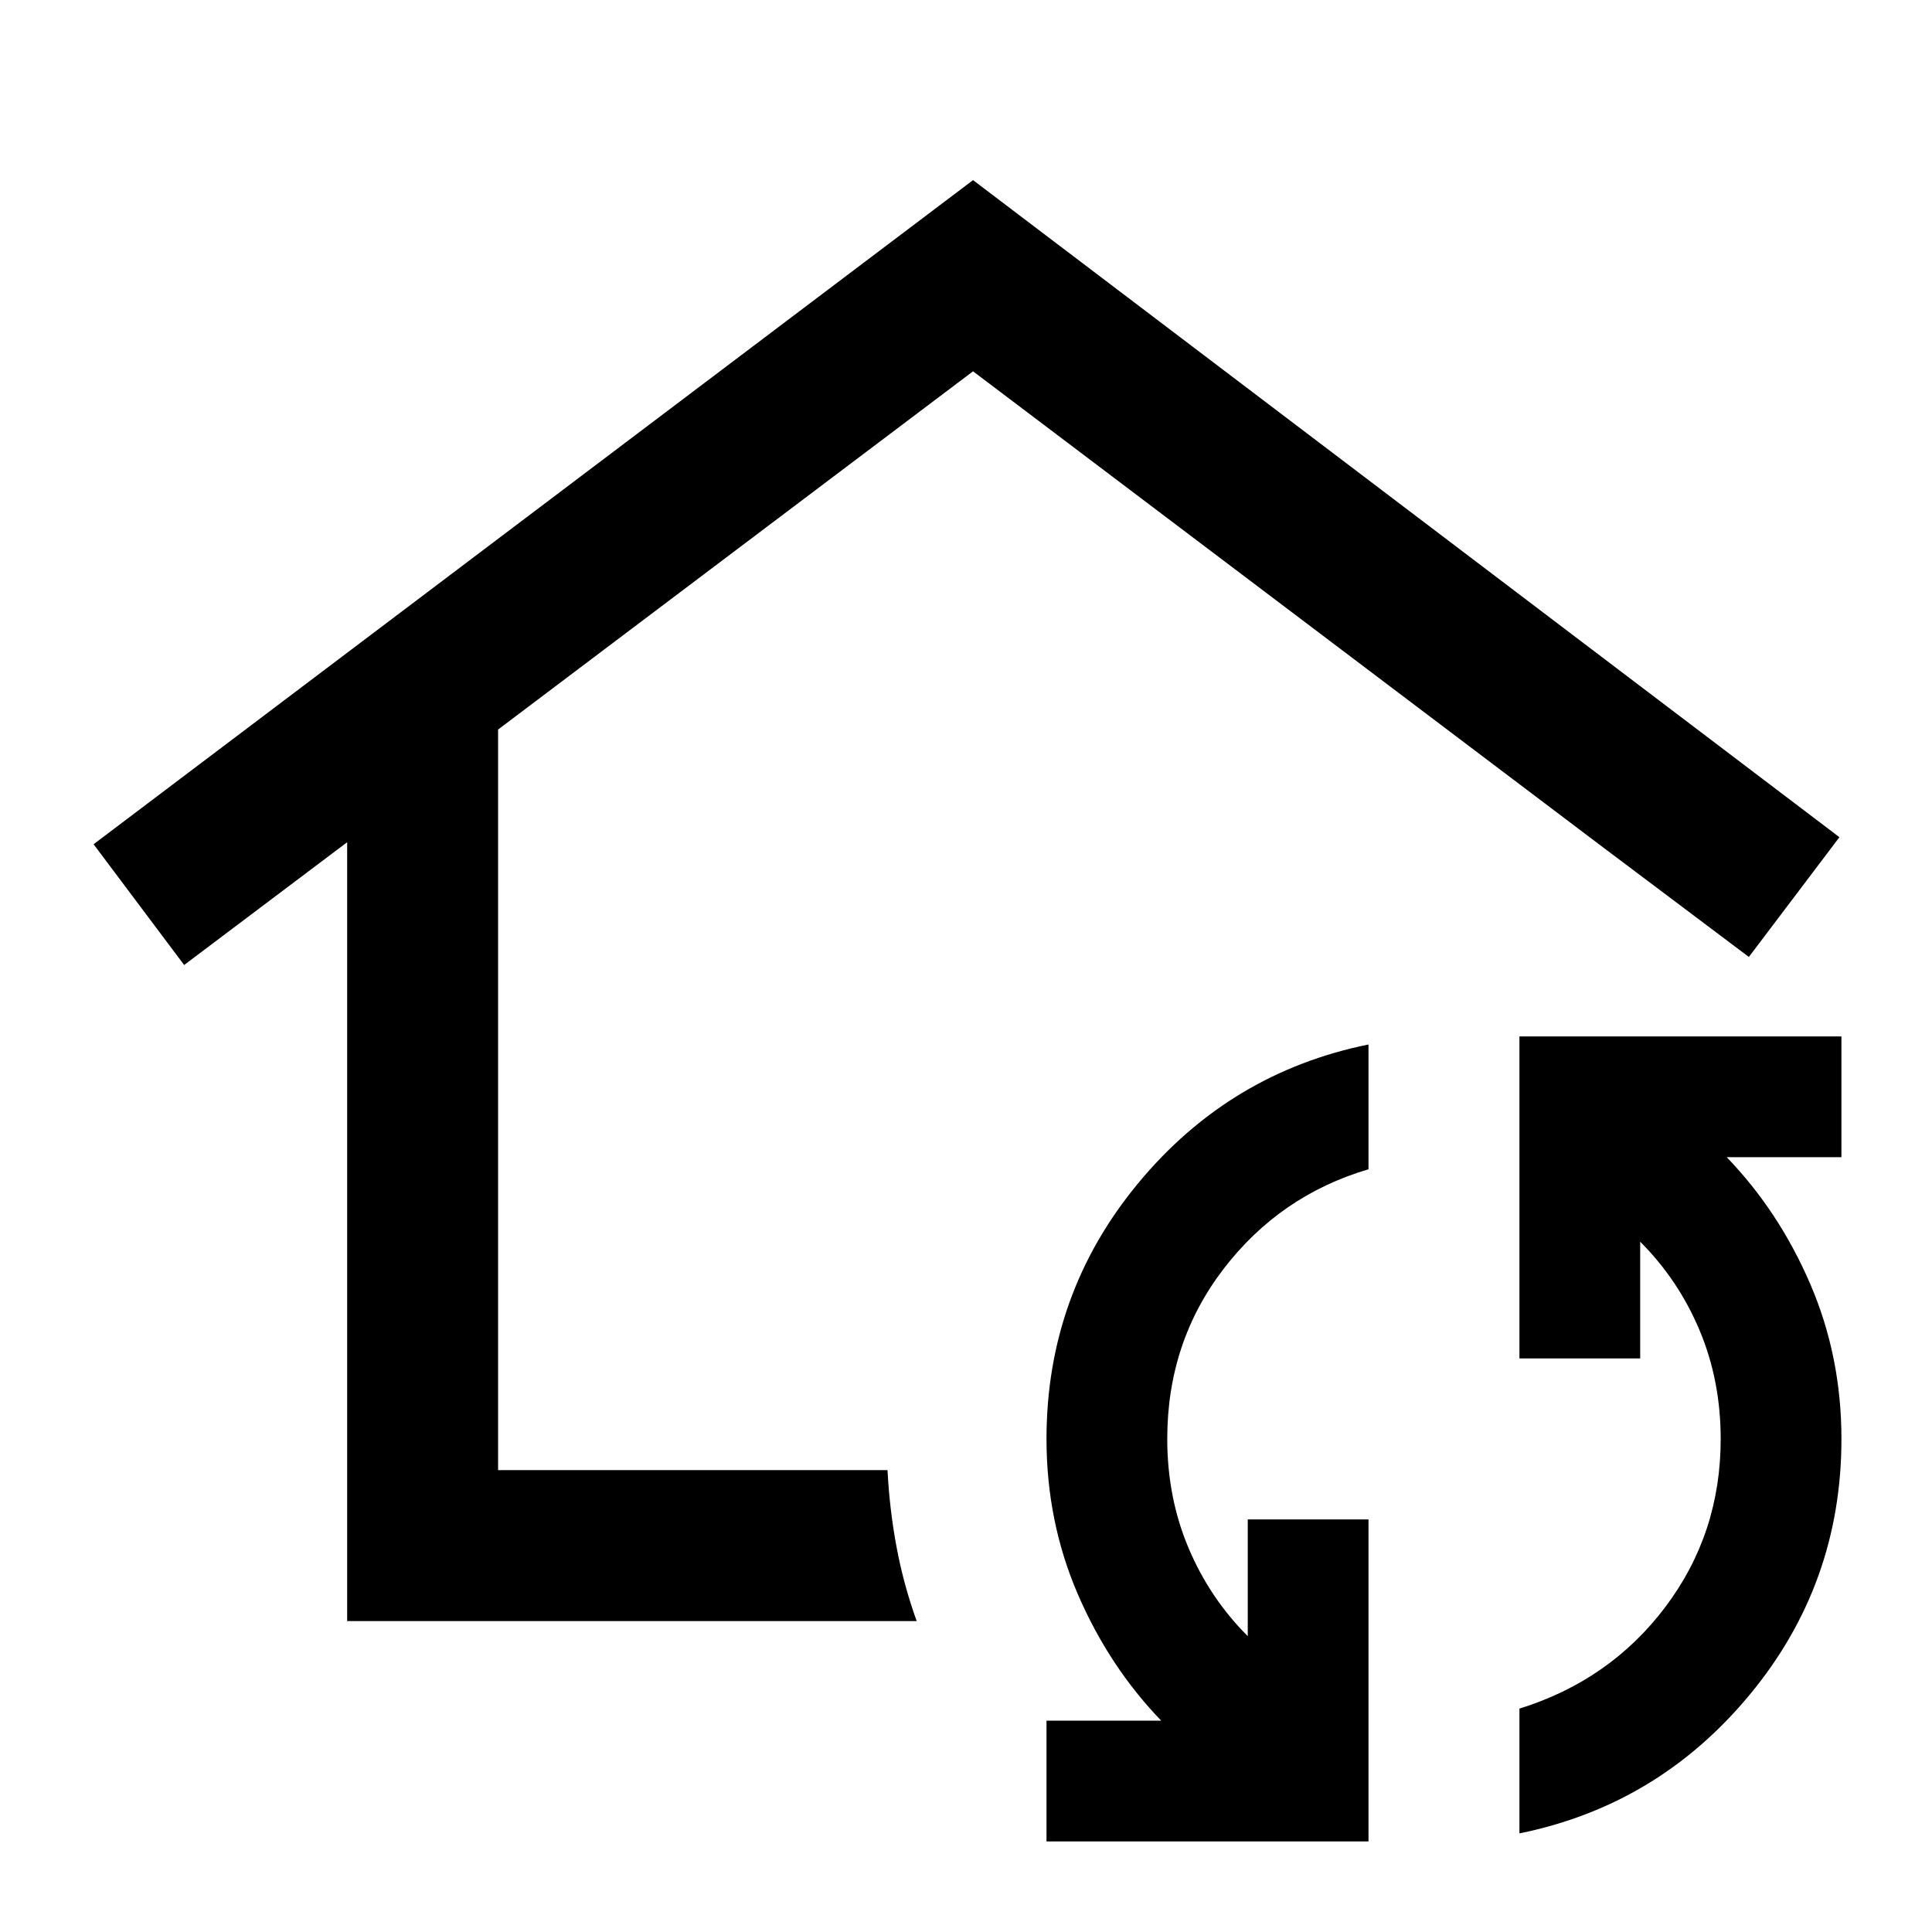 <svg xmlns="http://www.w3.org/2000/svg" height="24" viewBox="0 -960 960 960" width="24"><path d="M483.5-503Zm-311 348.5v-387l-81 61-45-60 437-330L914-544l-45 59.5-74.5-56-311-235-236 178v368H441q1 19.5 4.5 38.25t10 36.75h-283ZM680-45H520v-60h57q-26-27-41.5-63T520-245q0-72 45.5-127T680-441v62q-44 13-72 49.5T580-245q0 29 10.5 54t29.5 44v-58h60v160Zm75-4v-62q45-14 72.5-50.5T855-245q0-29-10.5-54T815-343v58h-60v-160h160v60h-57q26 27 41.5 63t15.5 77q0 72-45.5 127T755-49Z"/></svg>